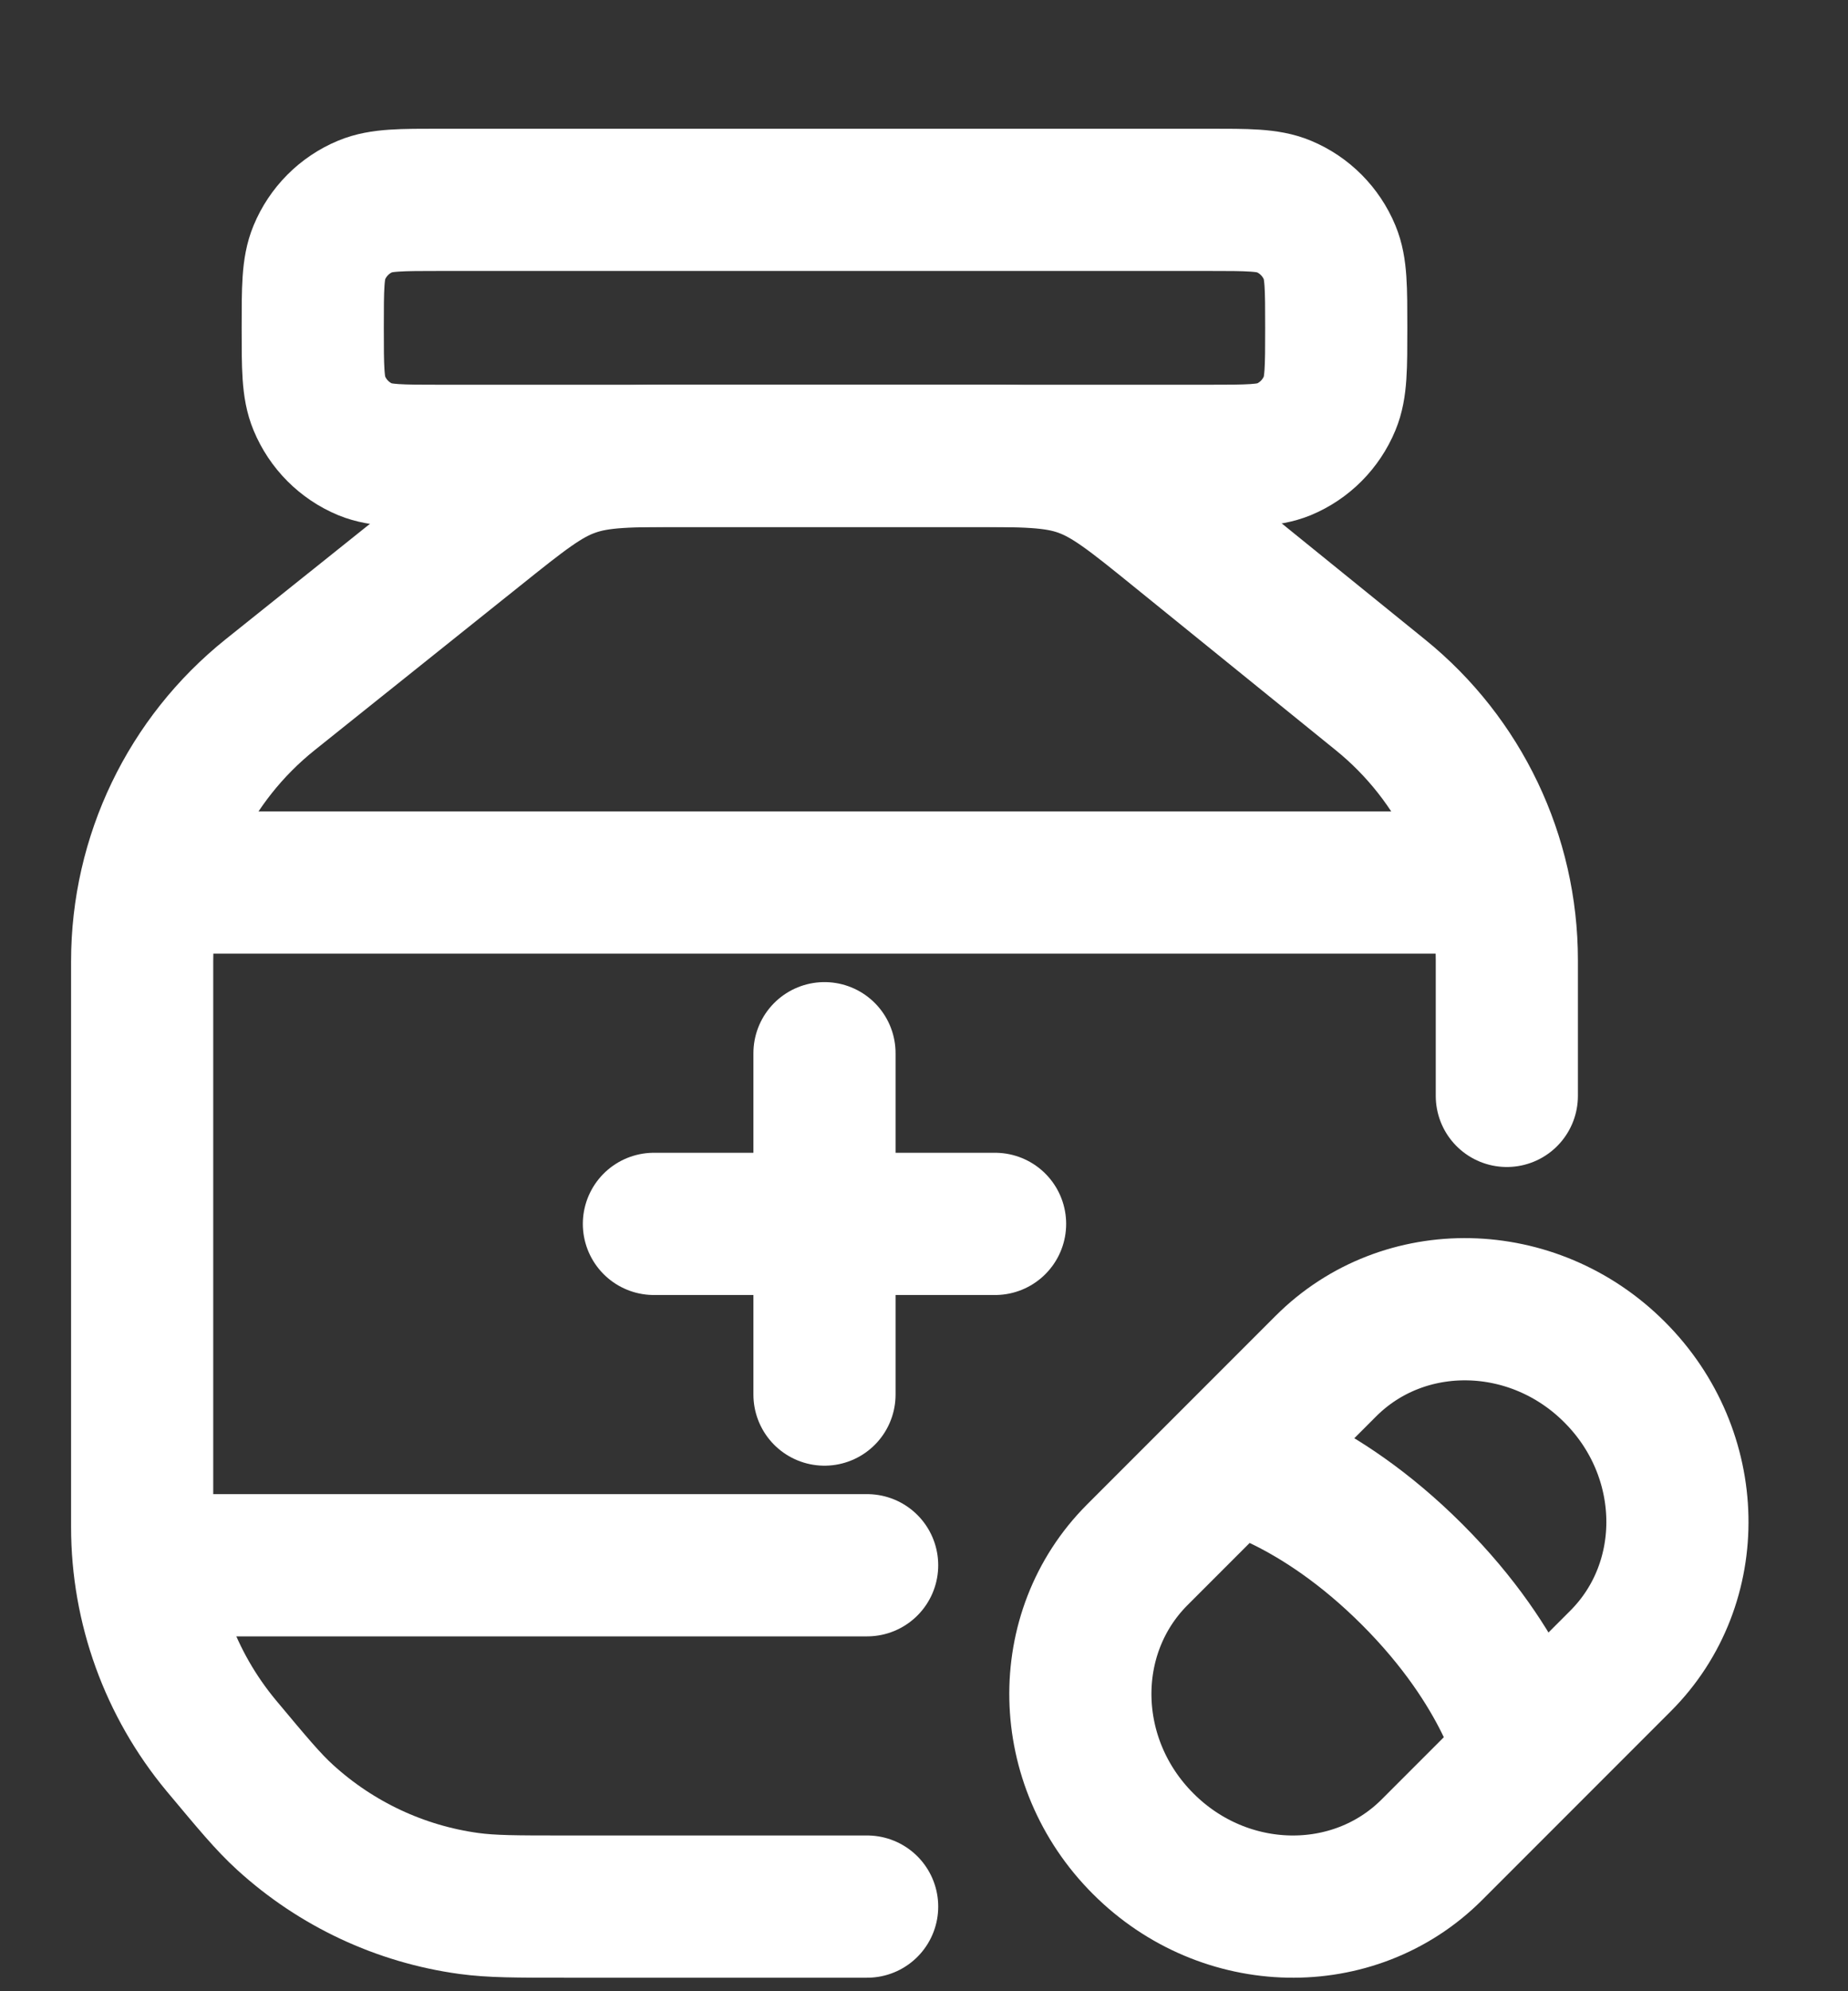 <svg width="13" height="14" viewBox="0 0 13 14" fill="none" xmlns="http://www.w3.org/2000/svg">
<rect x="0" y="0" width="13" height="14" fill="#333333" stroke="none"/>
<path d="M2.2 2.305C2.2 2.026 2.2 1.886 2.246 1.776C2.307 1.629 2.423 1.512 2.57 1.451C2.681 1.405 2.82 1.405 3.1 1.405H8.5C8.78 1.405 8.919 1.405 9.03 1.451C9.177 1.512 9.293 1.629 9.354 1.776C9.4 1.886 9.4 2.026 9.4 2.305C9.4 2.585 9.4 2.725 9.354 2.835C9.293 2.982 9.177 3.099 9.03 3.16C8.919 3.205 8.78 3.205 8.5 3.205H3.1C2.82 3.205 2.681 3.205 2.57 3.16C2.423 3.099 2.307 2.982 2.246 2.835C2.2 2.725 2.2 2.585 2.2 2.305Z" stroke="white"/>
<path d="M1.3 11.005H6.1" stroke="white" stroke-linecap="round"/>
<path d="M1.3 6.205H10.3" stroke="white" stroke-linecap="round"/>
<path d="M6.1 13.405H3.974C3.631 13.405 3.46 13.405 3.298 13.383C2.816 13.317 2.366 13.106 2.006 12.778C1.885 12.668 1.776 12.536 1.556 12.273C1.197 11.841 1 11.298 1 10.736V6.759C1 6.029 1.331 5.34 1.901 4.884L3.343 3.731C3.668 3.471 3.831 3.34 4.024 3.273C4.217 3.205 4.425 3.205 4.842 3.205H6.786C7.206 3.205 7.417 3.205 7.611 3.274C7.805 3.343 7.969 3.475 8.296 3.74L9.71 4.885C10.273 5.34 10.6 6.026 10.6 6.75V7.705" stroke="white" stroke-linecap="round"/>
<path d="M5.8 7.405V9.805M4.6 8.605L7 8.605" stroke="white" stroke-linecap="round"/>
<path d="M8.664 10.269C8.664 10.269 9.259 10.395 9.935 11.071C10.61 11.746 10.736 12.341 10.736 12.341M11.358 9.647C11.931 10.219 11.949 11.129 11.4 11.678L10.073 13.005C9.524 13.554 8.614 13.536 8.042 12.963C7.469 12.391 7.451 11.482 8 10.932L9.327 9.605C9.876 9.056 10.786 9.074 11.358 9.647Z" stroke="white"/>
</svg>
